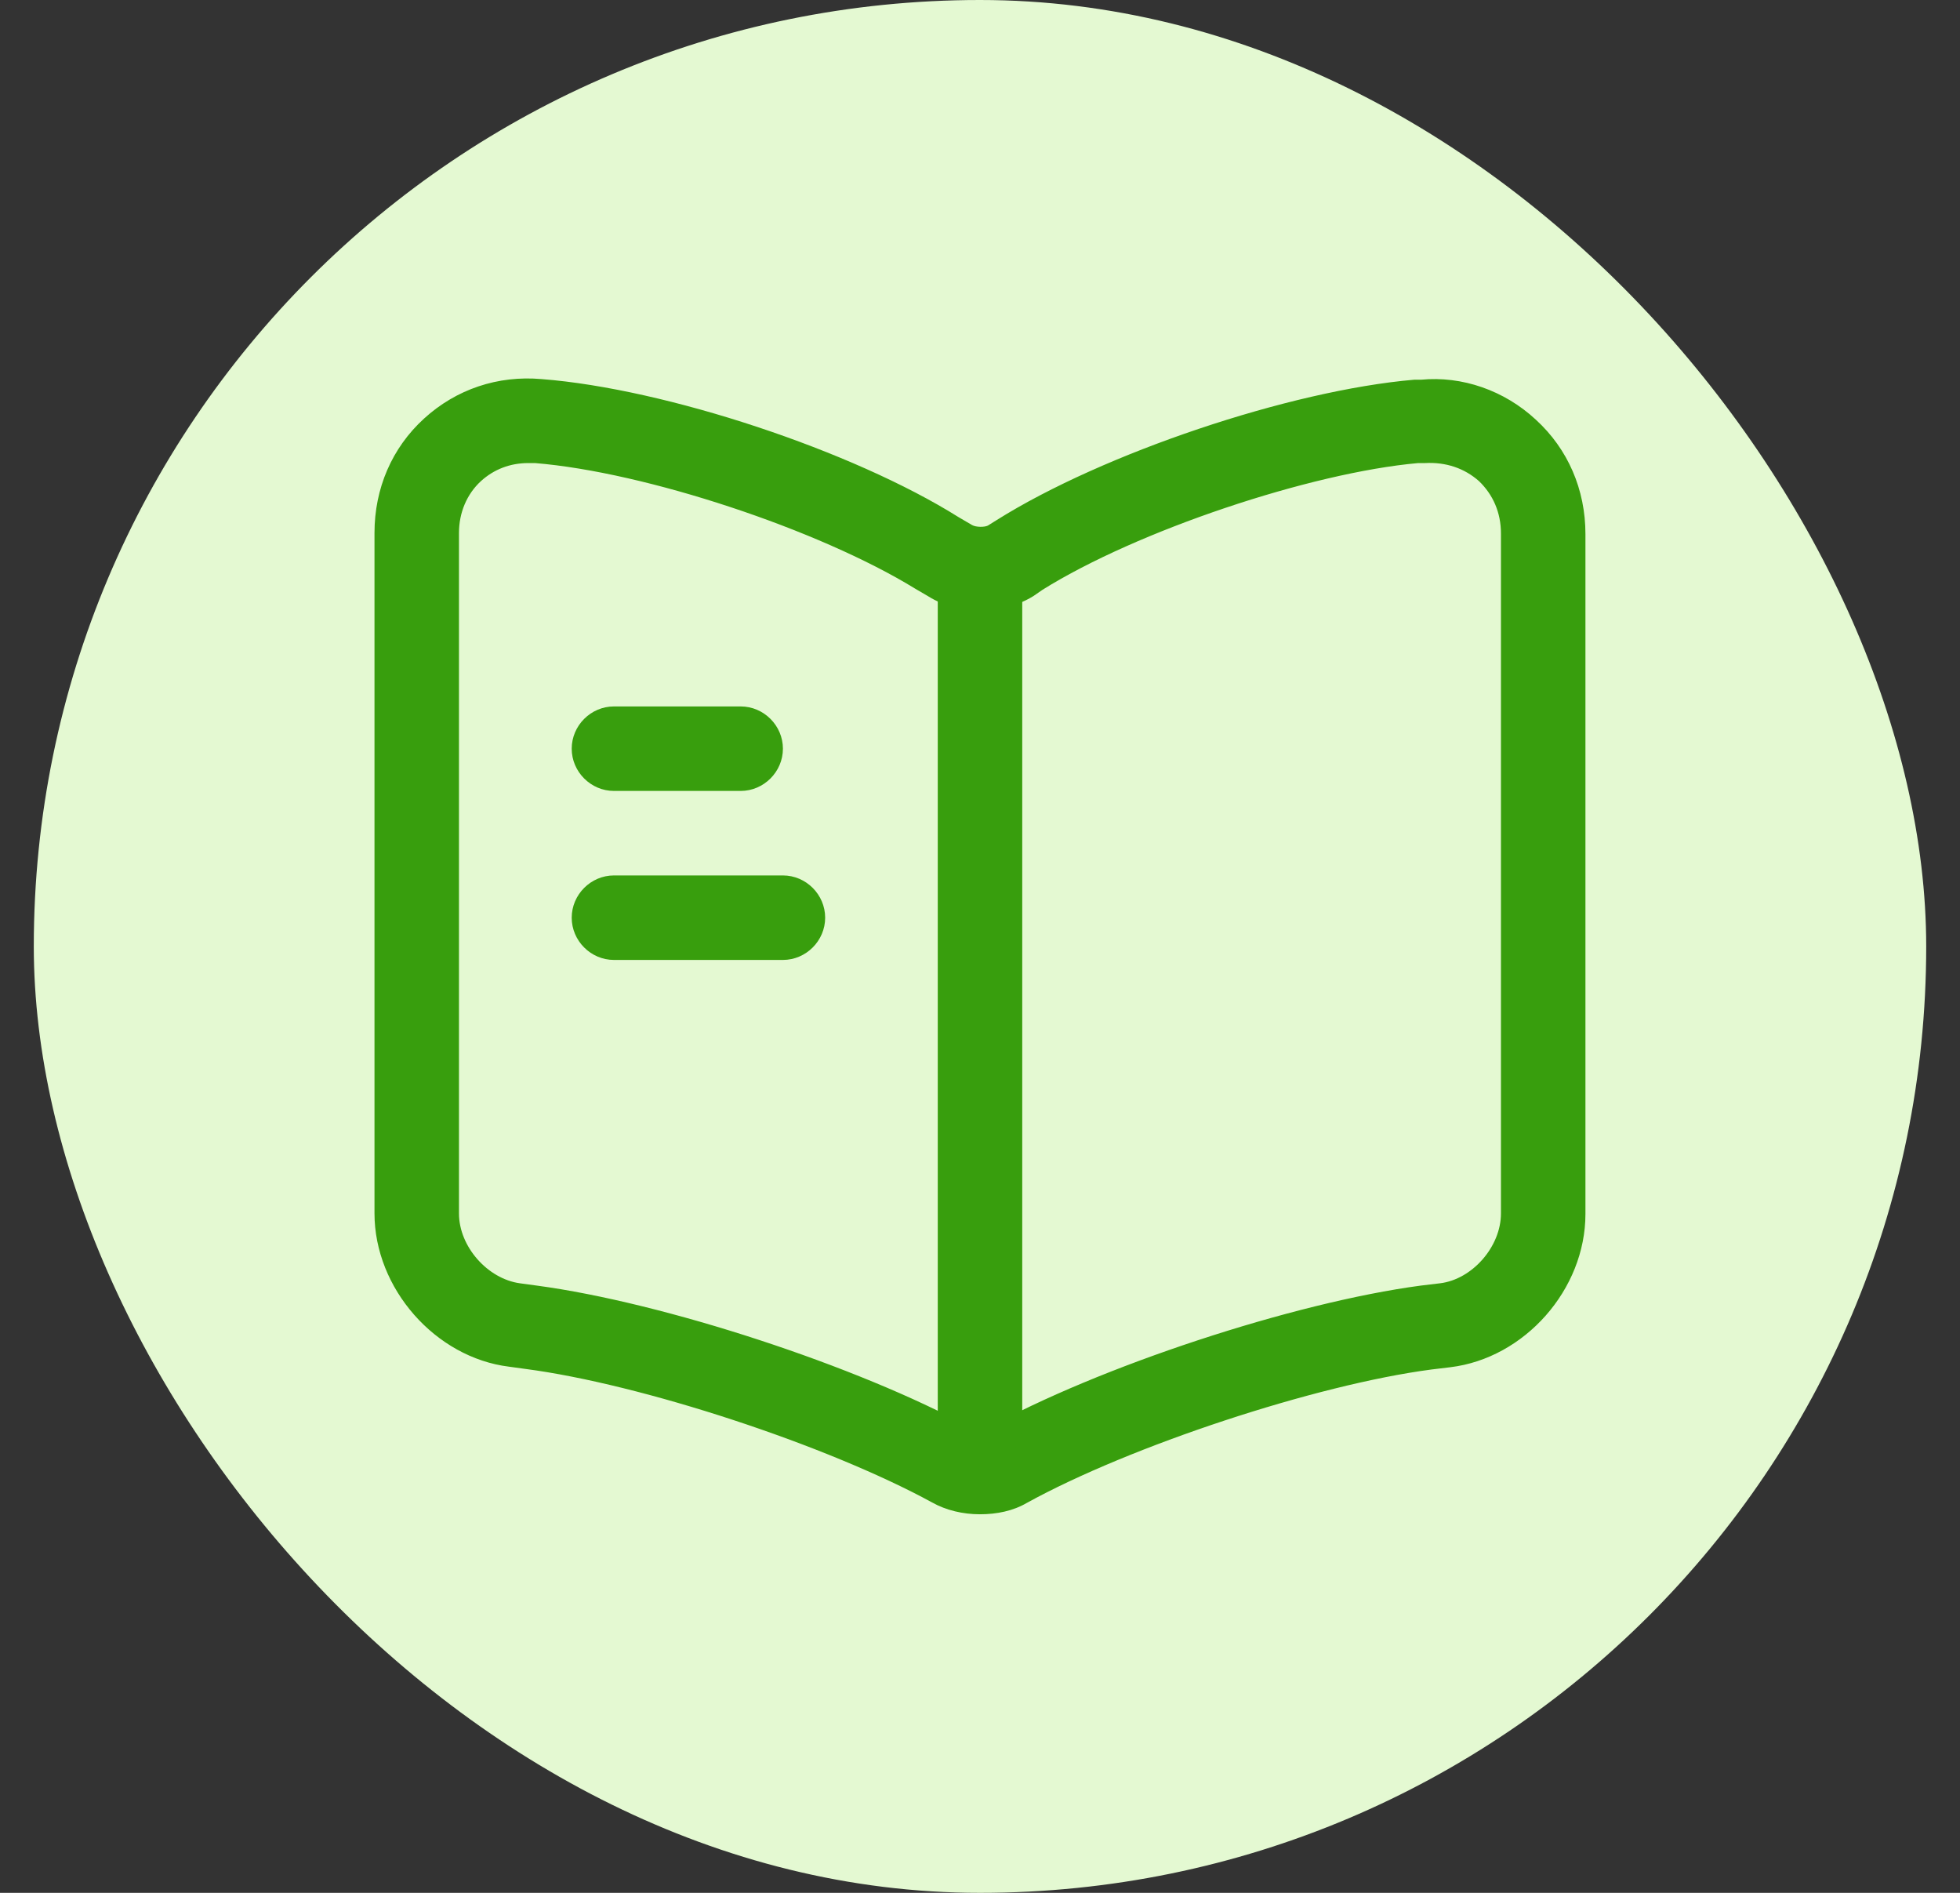 <svg xmlns="http://www.w3.org/2000/svg" width="29" height="28" viewBox="0 0 29 28" fill="none">
<rect x="0" y="0" width="29" height="28" fill="#333333" stroke="none"/>
<rect x="0.5" width="28" height="28" rx="14" fill="#E4F9D2"/>
<path d="M14.499 22.4C14.249 22.4 13.999 22.342 13.791 22.225C12.233 21.375 9.491 20.475 7.774 20.25L7.533 20.217C6.441 20.083 5.541 19.058 5.541 17.95V7.883C5.541 7.225 5.799 6.625 6.274 6.192C6.749 5.758 7.366 5.55 8.016 5.608C9.849 5.75 12.616 6.667 14.183 7.65L14.383 7.767C14.441 7.8 14.566 7.8 14.616 7.775L14.749 7.692C16.316 6.708 19.083 5.775 20.924 5.617C20.941 5.617 21.008 5.617 21.024 5.617C21.633 5.558 22.258 5.775 22.724 6.208C23.199 6.642 23.458 7.242 23.458 7.9V17.958C23.458 19.075 22.558 20.092 21.458 20.225L21.183 20.258C19.466 20.483 16.716 21.392 15.191 22.233C14.991 22.35 14.749 22.4 14.499 22.4ZM7.816 6.85C7.549 6.85 7.308 6.942 7.116 7.117C6.908 7.308 6.791 7.583 6.791 7.883V17.95C6.791 18.442 7.216 18.917 7.691 18.983L7.941 19.017C9.816 19.267 12.691 20.208 14.358 21.117C14.433 21.15 14.541 21.158 14.583 21.142C16.249 20.217 19.141 19.267 21.024 19.017L21.308 18.983C21.783 18.925 22.208 18.442 22.208 17.95V7.892C22.208 7.583 22.091 7.317 21.883 7.117C21.666 6.925 21.391 6.833 21.083 6.85C21.066 6.85 20.999 6.85 20.983 6.85C19.391 6.992 16.824 7.85 15.424 8.725L15.291 8.817C14.833 9.1 14.183 9.1 13.741 8.825L13.541 8.708C12.116 7.833 9.549 6.983 7.916 6.85C7.883 6.85 7.849 6.85 7.816 6.85Z" fill="#389E0D"/>
<path d="M14.5 21.7C14.158 21.7 13.875 21.417 13.875 21.075V8.575C13.875 8.234 14.158 7.95 14.5 7.95C14.842 7.95 15.125 8.234 15.125 8.575V21.075C15.125 21.425 14.842 21.7 14.5 21.7Z" fill="#389E0D"/>
<path d="M10.959 11.7H9.084C8.742 11.7 8.459 11.417 8.459 11.075C8.459 10.733 8.742 10.45 9.084 10.45H10.959C11.301 10.45 11.584 10.733 11.584 11.075C11.584 11.417 11.301 11.7 10.959 11.7Z" fill="#389E0D"/>
<path d="M11.584 14.2H9.084C8.742 14.2 8.459 13.917 8.459 13.575C8.459 13.233 8.742 12.95 9.084 12.95H11.584C11.926 12.95 12.209 13.233 12.209 13.575C12.209 13.917 11.926 14.2 11.584 14.2Z" fill="#389E0D"/>
</svg>